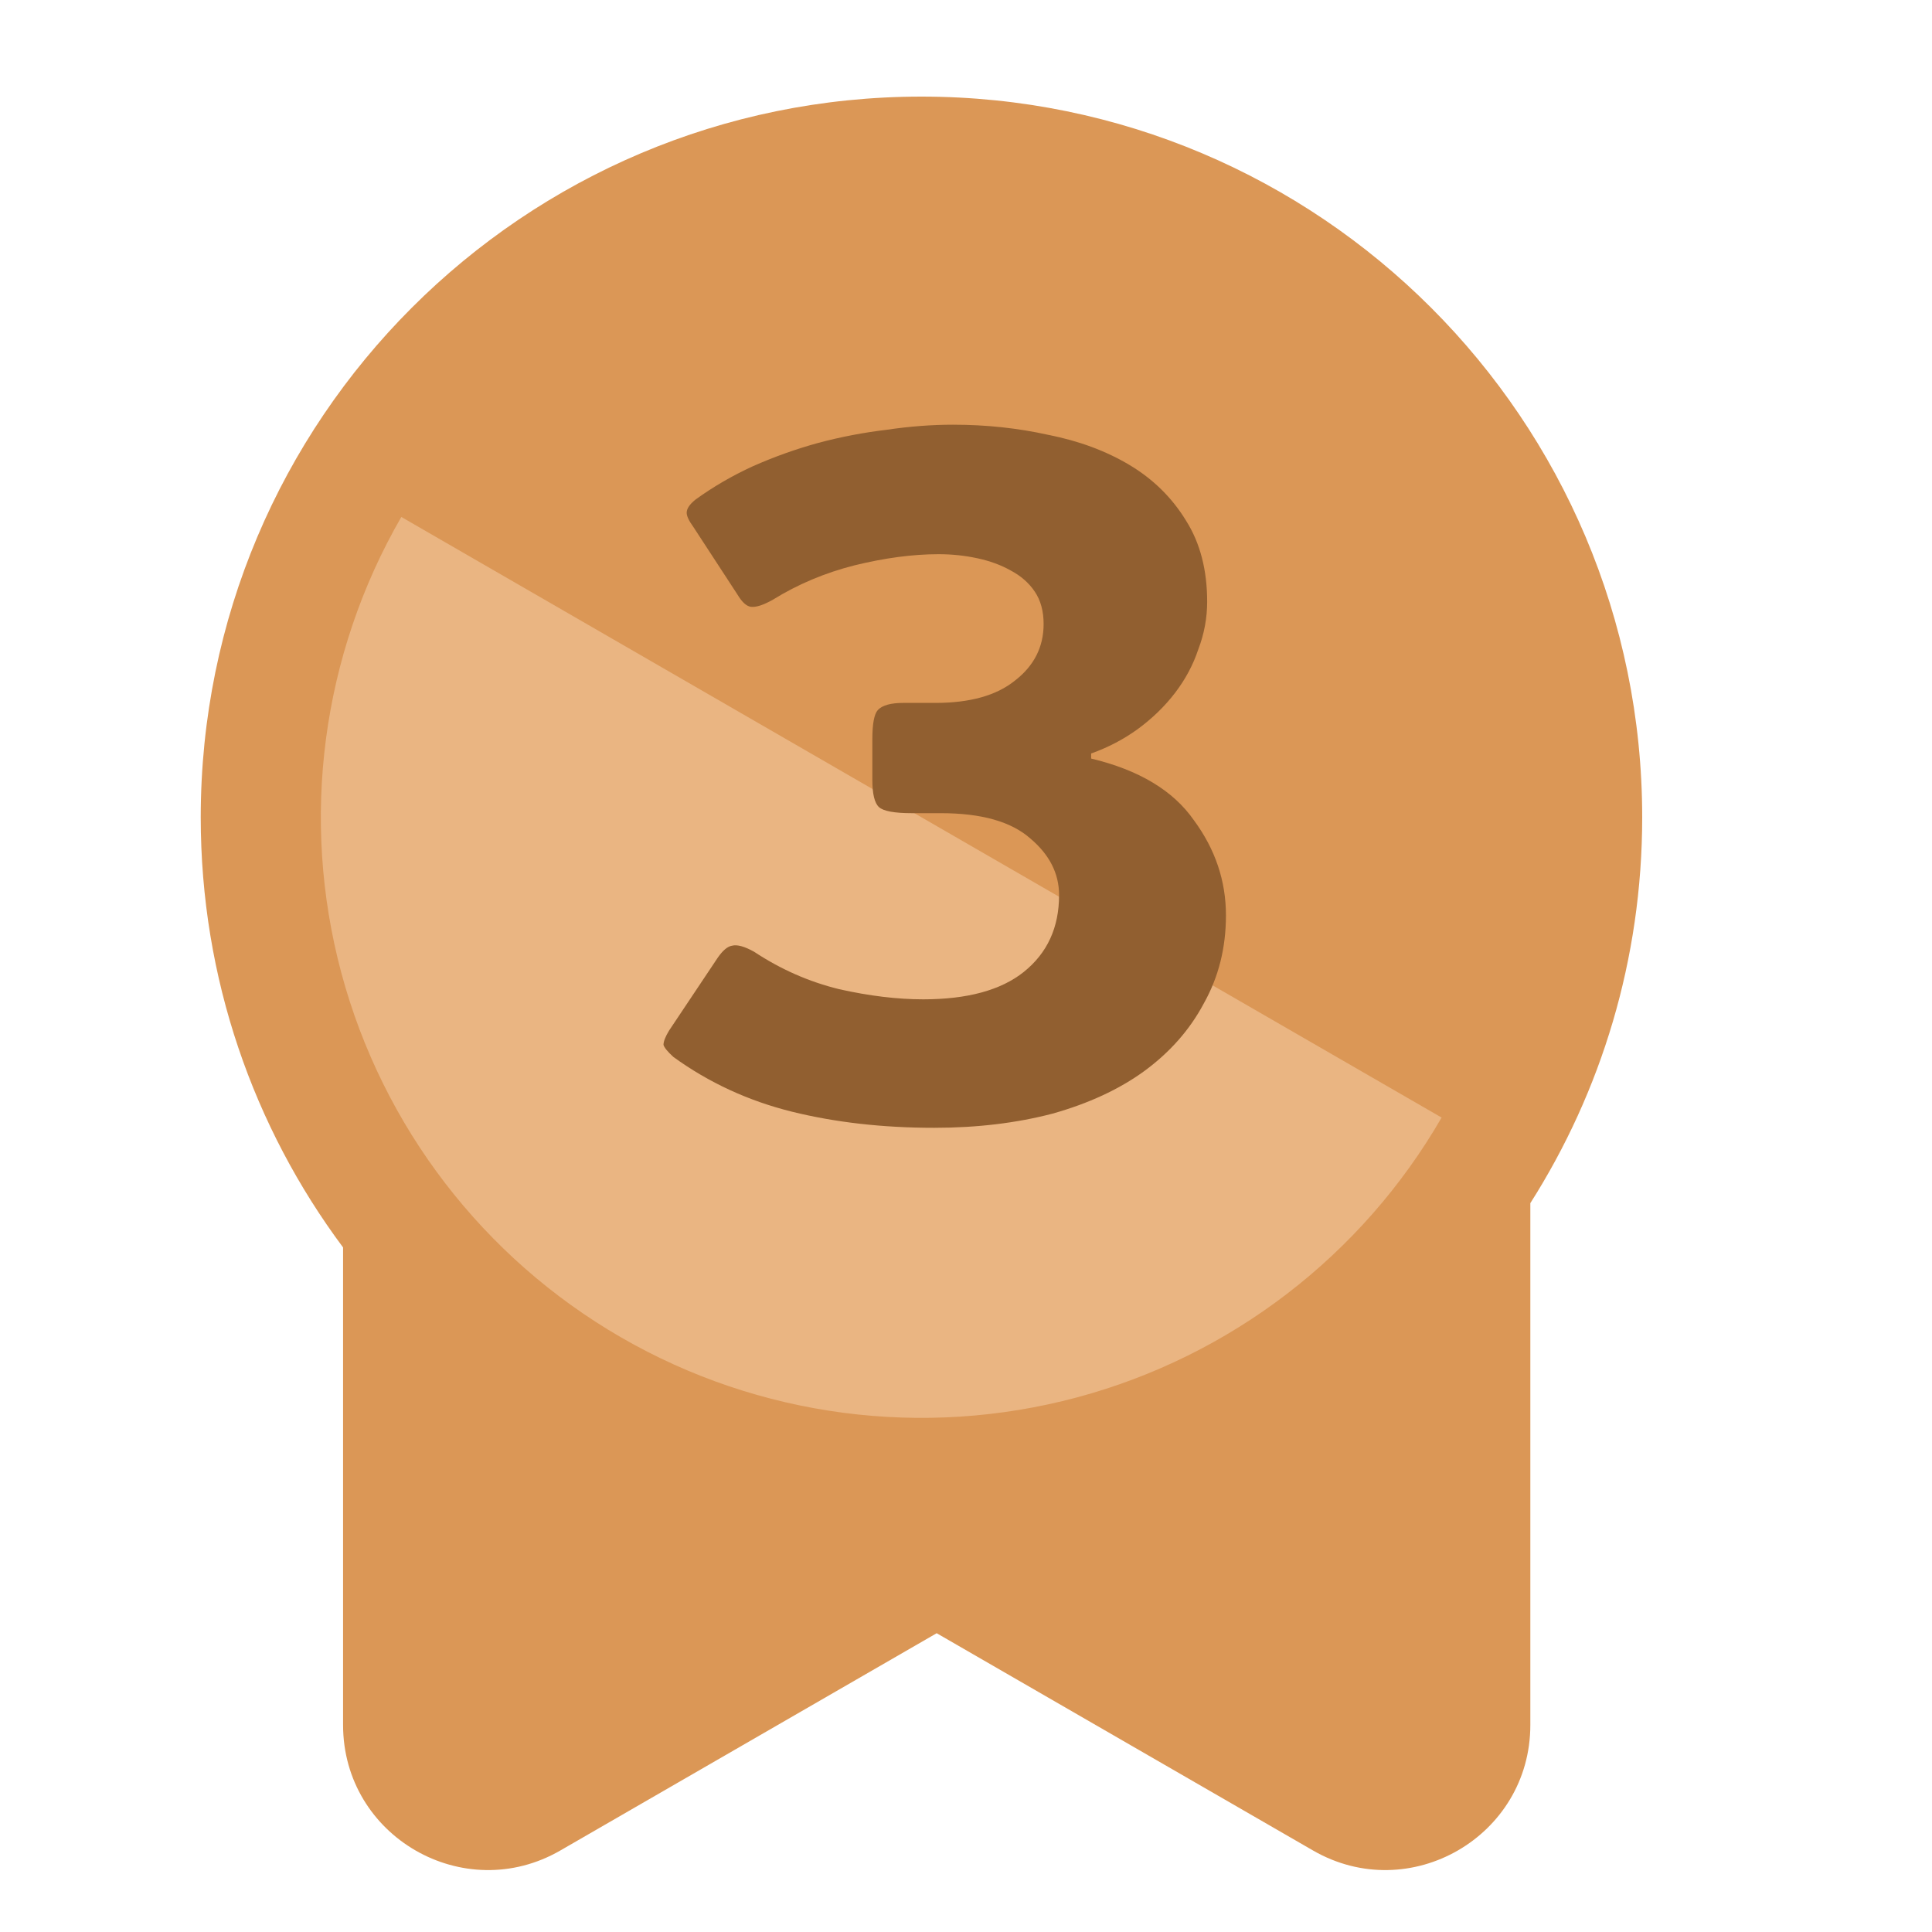 <svg width="40" height="40" viewBox="0 0 40 40" fill="none" xmlns="http://www.w3.org/2000/svg">
<path fill-rule="evenodd" clip-rule="evenodd" d="M34 16.922C34 19.861 33.151 22.601 31.684 24.91V35.714C31.684 38.023 29.184 39.466 27.184 38.312L19.393 33.814L11.602 38.312C9.603 39.466 7.103 38.023 7.103 35.714L7.103 25.827C5.251 23.341 4.156 20.26 4.156 16.922C4.156 8.681 10.836 2 19.078 2C27.319 2 34 8.681 34 16.922Z" fill="#DB9756"/>
<path d="M8.309 10.703C6.66 13.559 6.213 16.953 7.066 20.139C7.92 23.325 10.004 26.041 12.86 27.69C15.716 29.339 19.111 29.785 22.296 28.932C25.482 28.078 28.198 25.994 29.847 23.138L19.078 16.921L8.309 10.703Z" fill="#EAB582"/>
<path d="M22.591 15.705C23.582 15.942 24.291 16.368 24.719 16.983C25.161 17.583 25.382 18.239 25.382 18.951C25.382 19.622 25.23 20.229 24.924 20.774C24.635 21.318 24.223 21.786 23.689 22.177C23.17 22.554 22.537 22.847 21.79 23.057C21.043 23.252 20.227 23.35 19.342 23.35C18.274 23.35 17.291 23.238 16.391 23.015C15.491 22.791 14.675 22.414 13.943 21.884C13.82 21.772 13.752 21.688 13.737 21.632C13.737 21.562 13.775 21.465 13.851 21.339L14.858 19.831C14.964 19.677 15.064 19.594 15.155 19.58C15.262 19.552 15.414 19.594 15.613 19.705C16.162 20.068 16.749 20.327 17.374 20.48C18 20.62 18.579 20.69 19.113 20.69C20.028 20.69 20.722 20.501 21.195 20.124C21.683 19.733 21.927 19.203 21.927 18.532C21.927 18.086 21.729 17.695 21.332 17.36C20.936 17.01 20.318 16.836 19.479 16.836H18.884C18.518 16.836 18.29 16.794 18.198 16.71C18.107 16.627 18.061 16.438 18.061 16.145V15.307C18.061 14.986 18.099 14.783 18.175 14.7C18.267 14.602 18.442 14.553 18.701 14.553H19.365C20.082 14.553 20.631 14.399 21.012 14.092C21.409 13.785 21.607 13.394 21.607 12.919C21.607 12.654 21.546 12.43 21.424 12.249C21.302 12.067 21.134 11.921 20.921 11.809C20.722 11.697 20.494 11.614 20.234 11.558C19.975 11.502 19.708 11.474 19.433 11.474C18.9 11.474 18.32 11.551 17.695 11.704C17.085 11.858 16.52 12.095 16.002 12.416C15.803 12.528 15.651 12.577 15.544 12.563C15.453 12.549 15.361 12.465 15.27 12.312L14.354 10.908C14.263 10.783 14.217 10.685 14.217 10.615C14.217 10.531 14.278 10.441 14.4 10.343C14.766 10.078 15.163 9.847 15.59 9.652C16.032 9.456 16.482 9.296 16.94 9.17C17.413 9.044 17.885 8.954 18.358 8.898C18.831 8.828 19.289 8.793 19.731 8.793C20.417 8.793 21.073 8.863 21.698 9.002C22.339 9.128 22.904 9.338 23.392 9.631C23.88 9.924 24.269 10.308 24.558 10.783C24.848 11.243 24.993 11.802 24.993 12.458C24.993 12.793 24.932 13.122 24.81 13.443C24.703 13.764 24.543 14.064 24.33 14.343C24.116 14.623 23.857 14.874 23.552 15.098C23.262 15.307 22.942 15.475 22.591 15.6V15.705Z" fill="#915F30"/>
</svg>
